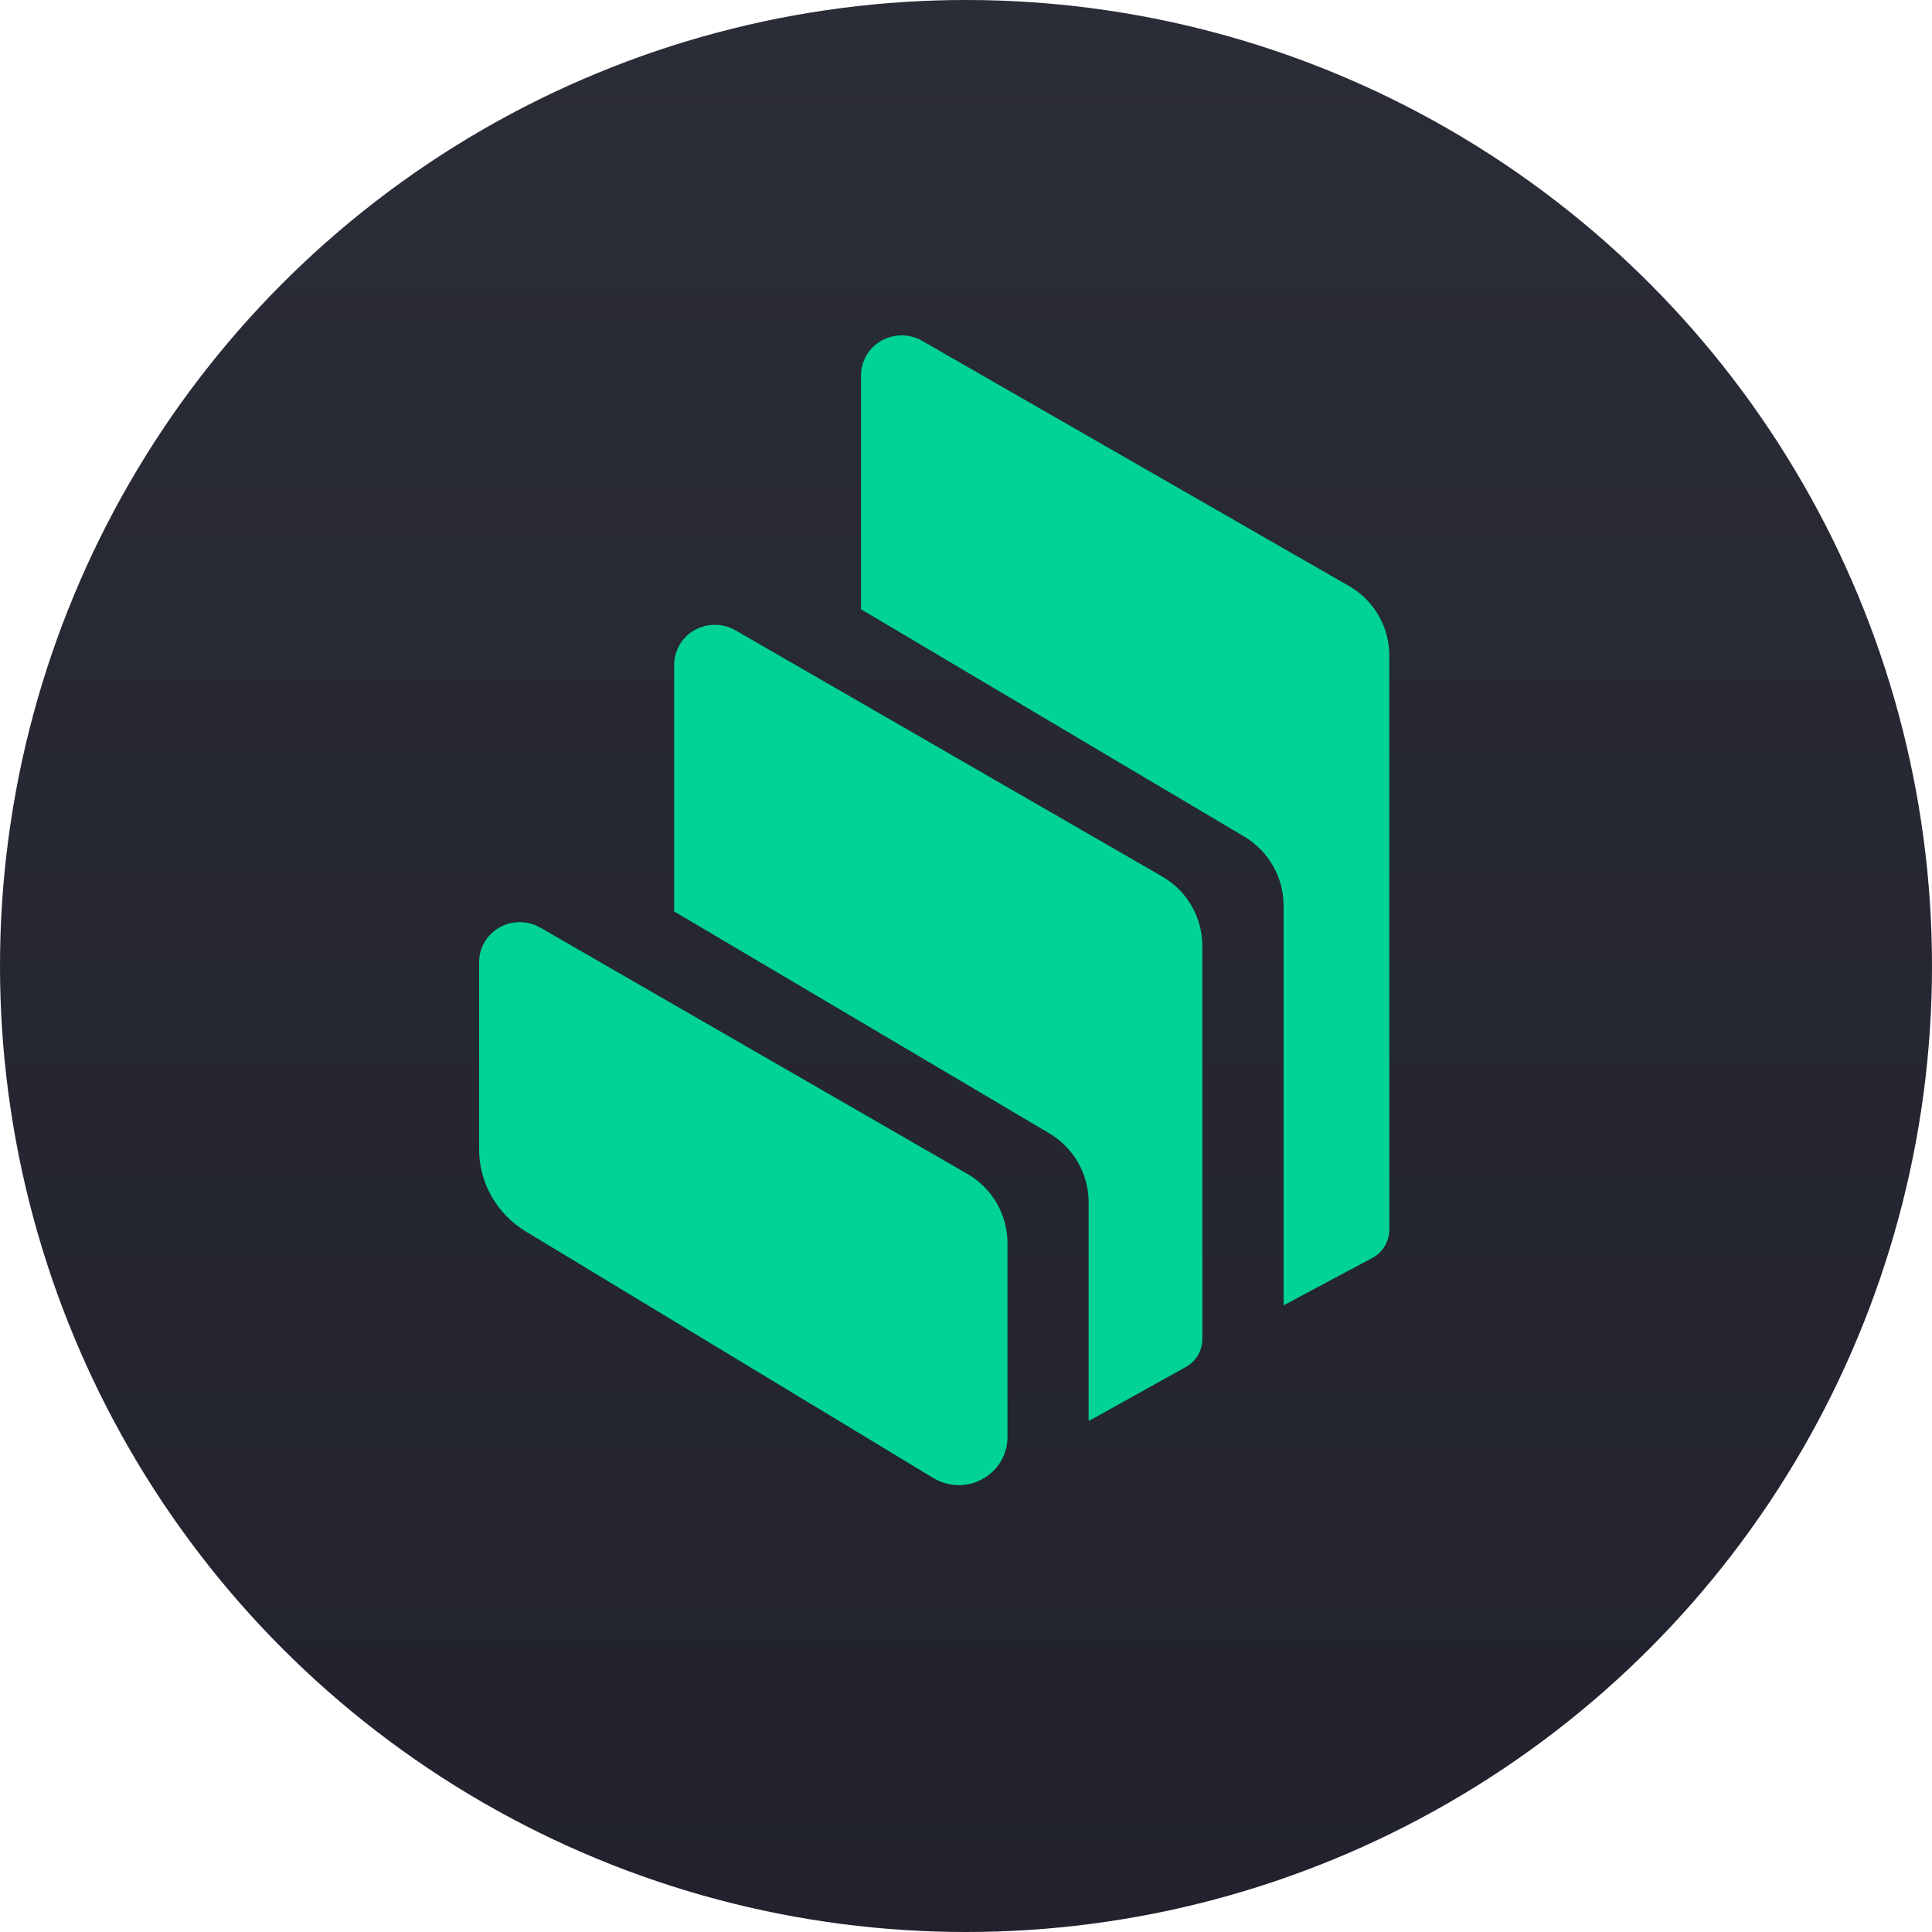 <svg width="47" height="47" viewBox="0 0 47 47" fill="none" xmlns="http://www.w3.org/2000/svg">
<g id="Group 1198">
<circle id="Ellipse 318" cx="23.5" cy="23.5" r="23.5" fill="url(#paint0_linear_251_73)"/>
<path id="Vector" fill-rule="evenodd" clip-rule="evenodd" d="M12.79 29.957C12.085 29.531 11.655 28.774 11.655 27.959V23.409C11.655 22.869 12.1 22.431 12.646 22.433C12.82 22.433 12.992 22.48 13.143 22.566L23.527 28.553C24.135 28.902 24.509 29.545 24.509 30.242V34.955C24.512 35.602 23.982 36.129 23.327 36.129C23.108 36.129 22.891 36.068 22.705 35.956L12.79 29.957ZM28.268 21.32C28.876 21.669 29.248 22.314 29.25 23.008V32.575C29.25 32.857 29.097 33.118 28.847 33.255L26.575 34.52C26.546 34.536 26.516 34.548 26.483 34.557V29.245C26.483 28.558 26.118 27.92 25.52 27.566L16.4 22.172V16.175C16.4 15.635 16.845 15.197 17.392 15.2C17.566 15.2 17.738 15.246 17.889 15.332L28.268 21.32ZM32.814 14.254C33.424 14.603 33.798 15.248 33.798 15.945V29.918C33.796 30.204 33.636 30.468 33.381 30.605L31.226 31.755V22.028C31.226 21.341 30.861 20.705 30.268 20.351L20.946 14.822V9.135C20.946 8.963 20.993 8.793 21.078 8.644C21.353 8.178 21.959 8.02 22.43 8.29L32.814 14.254Z" fill="#00D395"/>
</g>
<defs>
<linearGradient id="paint0_linear_251_73" x1="23.5" y1="0" x2="23.5" y2="47" gradientUnits="userSpaceOnUse">
<stop stop-color="#2A2C37"/>
<stop offset="1" stop-color="#21222D"/>
</linearGradient>
</defs>
</svg>
